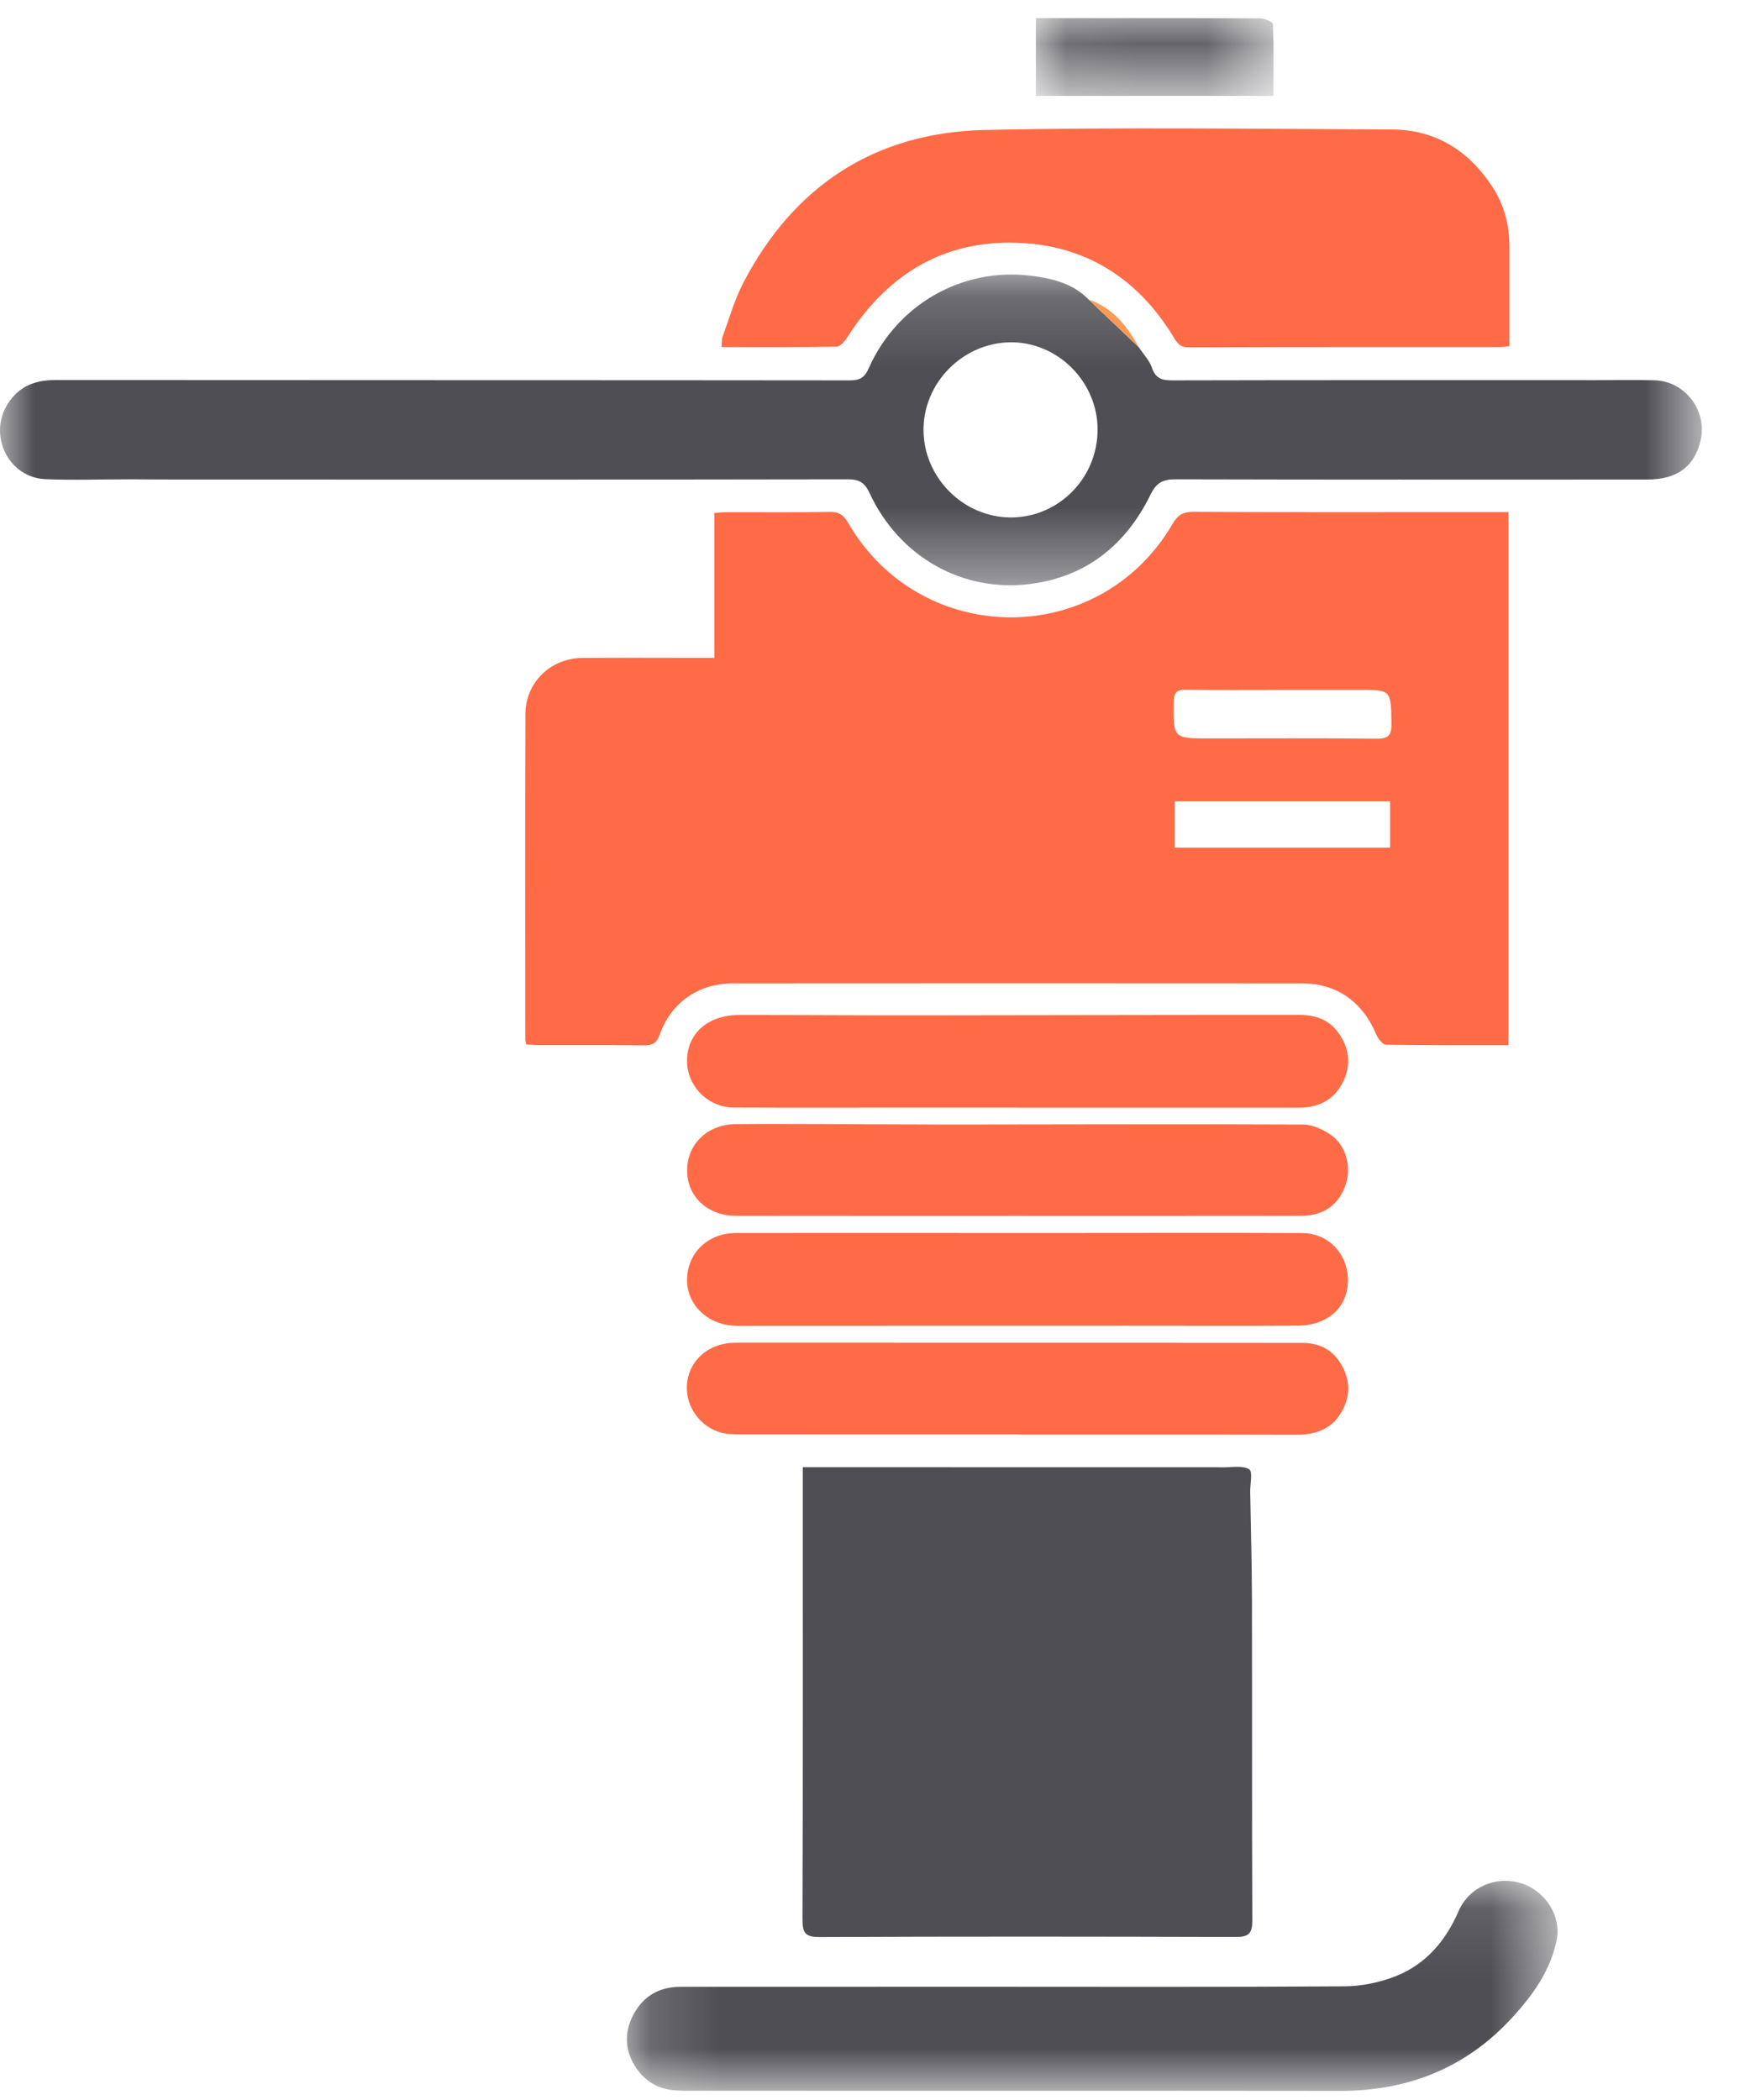 <?xml version="1.0" encoding="UTF-8"?>
<svg width="25px" height="30px" viewBox="0 0 25 30" version="1.1" xmlns="http://www.w3.org/2000/svg" xmlns:xlink="http://www.w3.org/1999/xlink">
    <title>DA6F1E50-2989-4C79-AB90-4CA5852348D5</title>
    <defs>
        <polygon id="path-1" points="0.162 0.103 13.457 0.103 13.457 3.103 0.162 3.103"></polygon>
        <polygon id="path-3" points="0 0.173 24.312 0.173 24.312 4.613 0 4.613"></polygon>
        <polygon id="path-5" points="0.057 0.131 3.452 0.131 3.452 1.242 0.057 1.242"></polygon>
        <polygon id="path-7" points="0 29.869 24.312 29.869 24.312 0.259 0 0.259"></polygon>
    </defs>
    <g id="Page-1" stroke="none" stroke-width="1" fill="none" fill-rule="evenodd">
        <g id="Homepage-step-1" transform="translate(-261, -753)">
            <g id="Group-21" transform="translate(226, 486)">
                <g id="Group-20" transform="translate(35, 267)">
                    <path d="M11.468,20.96 L11.468,21.196 C11.468,23.271 11.471,25.345 11.464,27.42 C11.464,27.605 11.498,27.673 11.704,27.672 C13.689,27.663 15.673,27.665 17.658,27.671 C17.848,27.672 17.891,27.611 17.89,27.431 C17.884,25.909 17.888,24.387 17.885,22.864 C17.884,22.347 17.869,21.829 17.86,21.312 C17.858,21.2 17.899,21.027 17.847,20.992 C17.761,20.934 17.614,20.961 17.494,20.961 C15.56,20.96 13.627,20.96 11.693,20.96 L11.468,20.96 Z" id="Fill-1" fill="#4E4E54"></path>
                    <g id="Group-5" transform="translate(8.793, 26.766)">
                        <mask id="mask-2" fill="white">
                            <use xlink:href="#path-1"></use>
                        </mask>
                        <g id="Clip-4"></g>
                        <path d="M5.807,3.103 C7.324,3.103 8.84,3.101 10.357,3.104 C11.325,3.105 12.153,2.773 12.809,2.058 C13.103,1.738 13.36,1.382 13.446,0.942 C13.513,0.597 13.275,0.24 12.936,0.137 C12.574,0.027 12.193,0.192 12.044,0.536 C11.862,0.957 11.58,1.29 11.155,1.462 C10.926,1.553 10.666,1.608 10.42,1.61 C8.656,1.622 6.892,1.616 5.128,1.616 C3.727,1.616 2.327,1.616 0.927,1.617 C0.625,1.617 0.395,1.751 0.256,2.014 C0.116,2.277 0.133,2.546 0.306,2.792 C0.428,2.965 0.602,3.068 0.814,3.093 C0.928,3.106 1.044,3.102 1.16,3.102 C2.709,3.103 4.258,3.103 5.807,3.103" id="Fill-3" fill="#4E4E54" mask="url(#mask-2)"></path>
                    </g>
                    <g id="Group-8" transform="translate(0, 3.748)">
                        <mask id="mask-4" fill="white">
                            <use xlink:href="#path-3"></use>
                        </mask>
                        <g id="Clip-7"></g>
                        <path d="M14.43,1.142 C13.755,1.152 13.194,1.717 13.193,2.39 C13.192,3.072 13.761,3.644 14.441,3.644 C15.124,3.645 15.68,3.081 15.68,2.388 C15.68,1.704 15.106,1.132 14.43,1.142 M16.269,1.213 C16.333,1.309 16.419,1.398 16.455,1.503 C16.507,1.654 16.592,1.686 16.741,1.686 C18.757,1.681 20.774,1.683 22.79,1.683 C23.073,1.683 23.356,1.677 23.638,1.685 C24.07,1.696 24.389,2.114 24.296,2.537 C24.213,2.912 23.961,3.102 23.538,3.102 C21.293,3.103 19.047,3.105 16.801,3.099 C16.62,3.098 16.522,3.142 16.437,3.316 C16.088,4.032 15.522,4.49 14.724,4.594 C13.747,4.721 12.844,4.203 12.423,3.297 C12.352,3.143 12.272,3.099 12.108,3.099 C9.598,3.104 5.023,3.103 2.513,3.102 C2.288,3.102 2.064,3.1 1.839,3.099 C1.441,3.099 1.043,3.114 0.646,3.097 C0.121,3.073 -0.171,2.473 0.107,2.027 C0.268,1.77 0.5,1.681 0.791,1.681 C3.886,1.684 9.046,1.682 12.141,1.686 C12.282,1.686 12.351,1.648 12.411,1.512 C12.812,0.606 13.739,0.072 14.717,0.19 C15.02,0.226 15.326,0.296 15.554,0.533 C15.793,0.759 16.031,0.986 16.269,1.213" id="Fill-6" fill="#4E4E54" mask="url(#mask-4)"></path>
                    </g>
                    <g id="Group-11" transform="translate(14.741, 0.128)">
                        <mask id="mask-6" fill="white">
                            <use xlink:href="#path-5"></use>
                        </mask>
                        <g id="Clip-10"></g>
                        <path d="M3.451,1.242 C3.451,0.893 3.456,0.554 3.444,0.216 C3.442,0.186 3.329,0.135 3.268,0.135 C2.568,0.129 1.868,0.131 1.169,0.131 L0.057,0.131 L0.057,1.242 L3.451,1.242 Z" id="Fill-9" fill="#4E4E54" mask="url(#mask-6)"></path>
                    </g>
                    <mask id="mask-8" fill="white">
                        <use xlink:href="#path-7"></use>
                    </mask>
                    <g id="Clip-13"></g>
                    <path d="M16.783,12.109 L19.858,12.109 L19.858,11.448 L16.783,11.448 L16.783,12.109 Z M16.941,9.853 C16.806,9.851 16.768,9.899 16.767,10.031 C16.762,10.549 16.757,10.549 17.274,10.549 C18.071,10.549 18.868,10.544 19.664,10.553 C19.836,10.555 19.881,10.502 19.878,10.334 C19.87,9.855 19.878,9.855 19.408,9.855 L18.31,9.855 L18.31,9.856 C17.854,9.856 17.398,9.86 16.941,9.853 L16.941,9.853 Z M21.549,14.931 C20.956,14.931 20.379,14.935 19.802,14.925 C19.754,14.924 19.688,14.841 19.663,14.783 C19.464,14.309 19.098,14.048 18.593,14.048 C15.884,14.046 13.176,14.046 10.467,14.048 C9.977,14.049 9.586,14.323 9.423,14.783 C9.38,14.905 9.319,14.935 9.2,14.934 C8.699,14.928 8.199,14.932 7.698,14.931 C7.636,14.93 7.574,14.923 7.516,14.92 C7.51,14.88 7.504,14.861 7.504,14.842 C7.504,13.295 7.5,11.747 7.506,10.2 C7.508,9.745 7.869,9.402 8.324,9.399 C8.863,9.395 9.402,9.398 9.942,9.398 L10.205,9.398 L10.205,7.328 C10.281,7.323 10.338,7.317 10.394,7.317 C10.882,7.316 11.37,7.322 11.858,7.313 C11.987,7.311 12.051,7.358 12.113,7.464 C13.151,9.261 15.704,9.274 16.75,7.486 C16.823,7.36 16.897,7.312 17.045,7.312 C18.29,7.319 19.535,7.316 20.78,7.316 L21.549,7.316 L21.549,14.931 Z" id="Fill-12" fill="#FE6B46" mask="url(#mask-8)"></path>
                    <path d="M21.563,4.946 L21.563,3.517 C21.563,3.215 21.488,2.929 21.325,2.677 C20.989,2.158 20.514,1.853 19.888,1.85 C17.949,1.842 16.009,1.815 14.07,1.857 C12.508,1.891 11.345,2.646 10.619,4.039 C10.493,4.281 10.418,4.55 10.323,4.808 C10.308,4.848 10.314,4.894 10.308,4.958 C10.863,4.958 11.408,4.962 11.952,4.952 C12.006,4.95 12.072,4.871 12.108,4.813 C12.7,3.885 13.54,3.397 14.642,3.474 C15.563,3.538 16.27,4.008 16.755,4.799 C16.809,4.887 16.846,4.963 16.979,4.962 C18.456,4.956 19.933,4.959 21.41,4.958 C21.453,4.958 21.497,4.952 21.563,4.946" id="Fill-14" fill="#FE6B46" mask="url(#mask-8)"></path>
                    <path d="M14.518,17.614 C13.182,17.614 11.847,17.612 10.511,17.614 C10.097,17.615 9.797,17.924 9.816,18.321 C9.832,18.647 10.108,18.914 10.466,18.937 C10.607,18.946 10.749,18.94 10.89,18.94 C12.63,18.939 14.371,18.939 16.111,18.939 C16.919,18.939 17.727,18.942 18.535,18.938 C18.989,18.936 19.278,18.652 19.255,18.244 C19.235,17.891 18.964,17.617 18.602,17.615 C17.446,17.61 16.291,17.614 15.134,17.614 C14.929,17.614 14.724,17.614 14.518,17.614 L14.518,17.614 Z" id="Fill-15" fill="#FE6B46" mask="url(#mask-8)"></path>
                    <path d="M14.545,15.824 C15.881,15.824 17.217,15.823 18.553,15.824 C18.835,15.825 19.055,15.716 19.183,15.462 C19.308,15.21 19.278,14.964 19.108,14.738 C18.972,14.558 18.776,14.499 18.565,14.499 C16.729,14.498 14.892,14.504 13.056,14.505 C12.222,14.506 11.389,14.499 10.555,14.5 C10.117,14.5 9.821,14.761 9.815,15.143 C9.808,15.508 10.108,15.82 10.482,15.822 C11.38,15.826 12.279,15.823 13.177,15.823 C13.633,15.823 14.089,15.823 14.545,15.823 L14.545,15.824 Z" id="Fill-16" fill="#FE6B46" mask="url(#mask-8)"></path>
                    <path d="M14.553,20.495 C15.875,20.495 17.198,20.493 18.52,20.497 C18.807,20.497 19.04,20.408 19.178,20.148 C19.302,19.914 19.284,19.678 19.137,19.455 C19.009,19.26 18.821,19.184 18.596,19.184 C18.037,19.183 17.479,19.183 16.92,19.183 C14.84,19.182 12.761,19.182 10.682,19.182 C10.611,19.182 10.54,19.181 10.47,19.183 C10.132,19.195 9.867,19.417 9.819,19.728 C9.771,20.035 9.957,20.349 10.264,20.455 C10.358,20.488 10.465,20.491 10.567,20.491 C11.896,20.493 13.224,20.492 14.553,20.492 L14.553,20.495 Z" id="Fill-17" fill="#FE6B46" mask="url(#mask-8)"></path>
                    <path d="M14.553,17.369 C15.901,17.369 17.249,17.37 18.596,17.368 C18.912,17.367 19.125,17.211 19.224,16.924 C19.309,16.678 19.232,16.367 19.017,16.216 C18.902,16.135 18.75,16.066 18.615,16.065 C16.927,16.057 15.238,16.064 13.55,16.065 C12.928,16.065 12.306,16.06 11.683,16.058 C11.293,16.057 10.902,16.055 10.512,16.059 C10.106,16.062 9.815,16.344 9.816,16.725 C9.817,17.093 10.107,17.367 10.509,17.368 C11.857,17.37 13.205,17.369 14.553,17.369" id="Fill-18" fill="#FE6B46" mask="url(#mask-8)"></path>
                    <path d="M15.554,4.281 C15.793,4.508 16.031,4.735 16.27,4.962 C16.103,4.659 15.898,4.397 15.554,4.281" id="Fill-19" fill="#FA9A54" mask="url(#mask-8)"></path>
                </g>
            </g>
        </g>
    </g>
</svg>